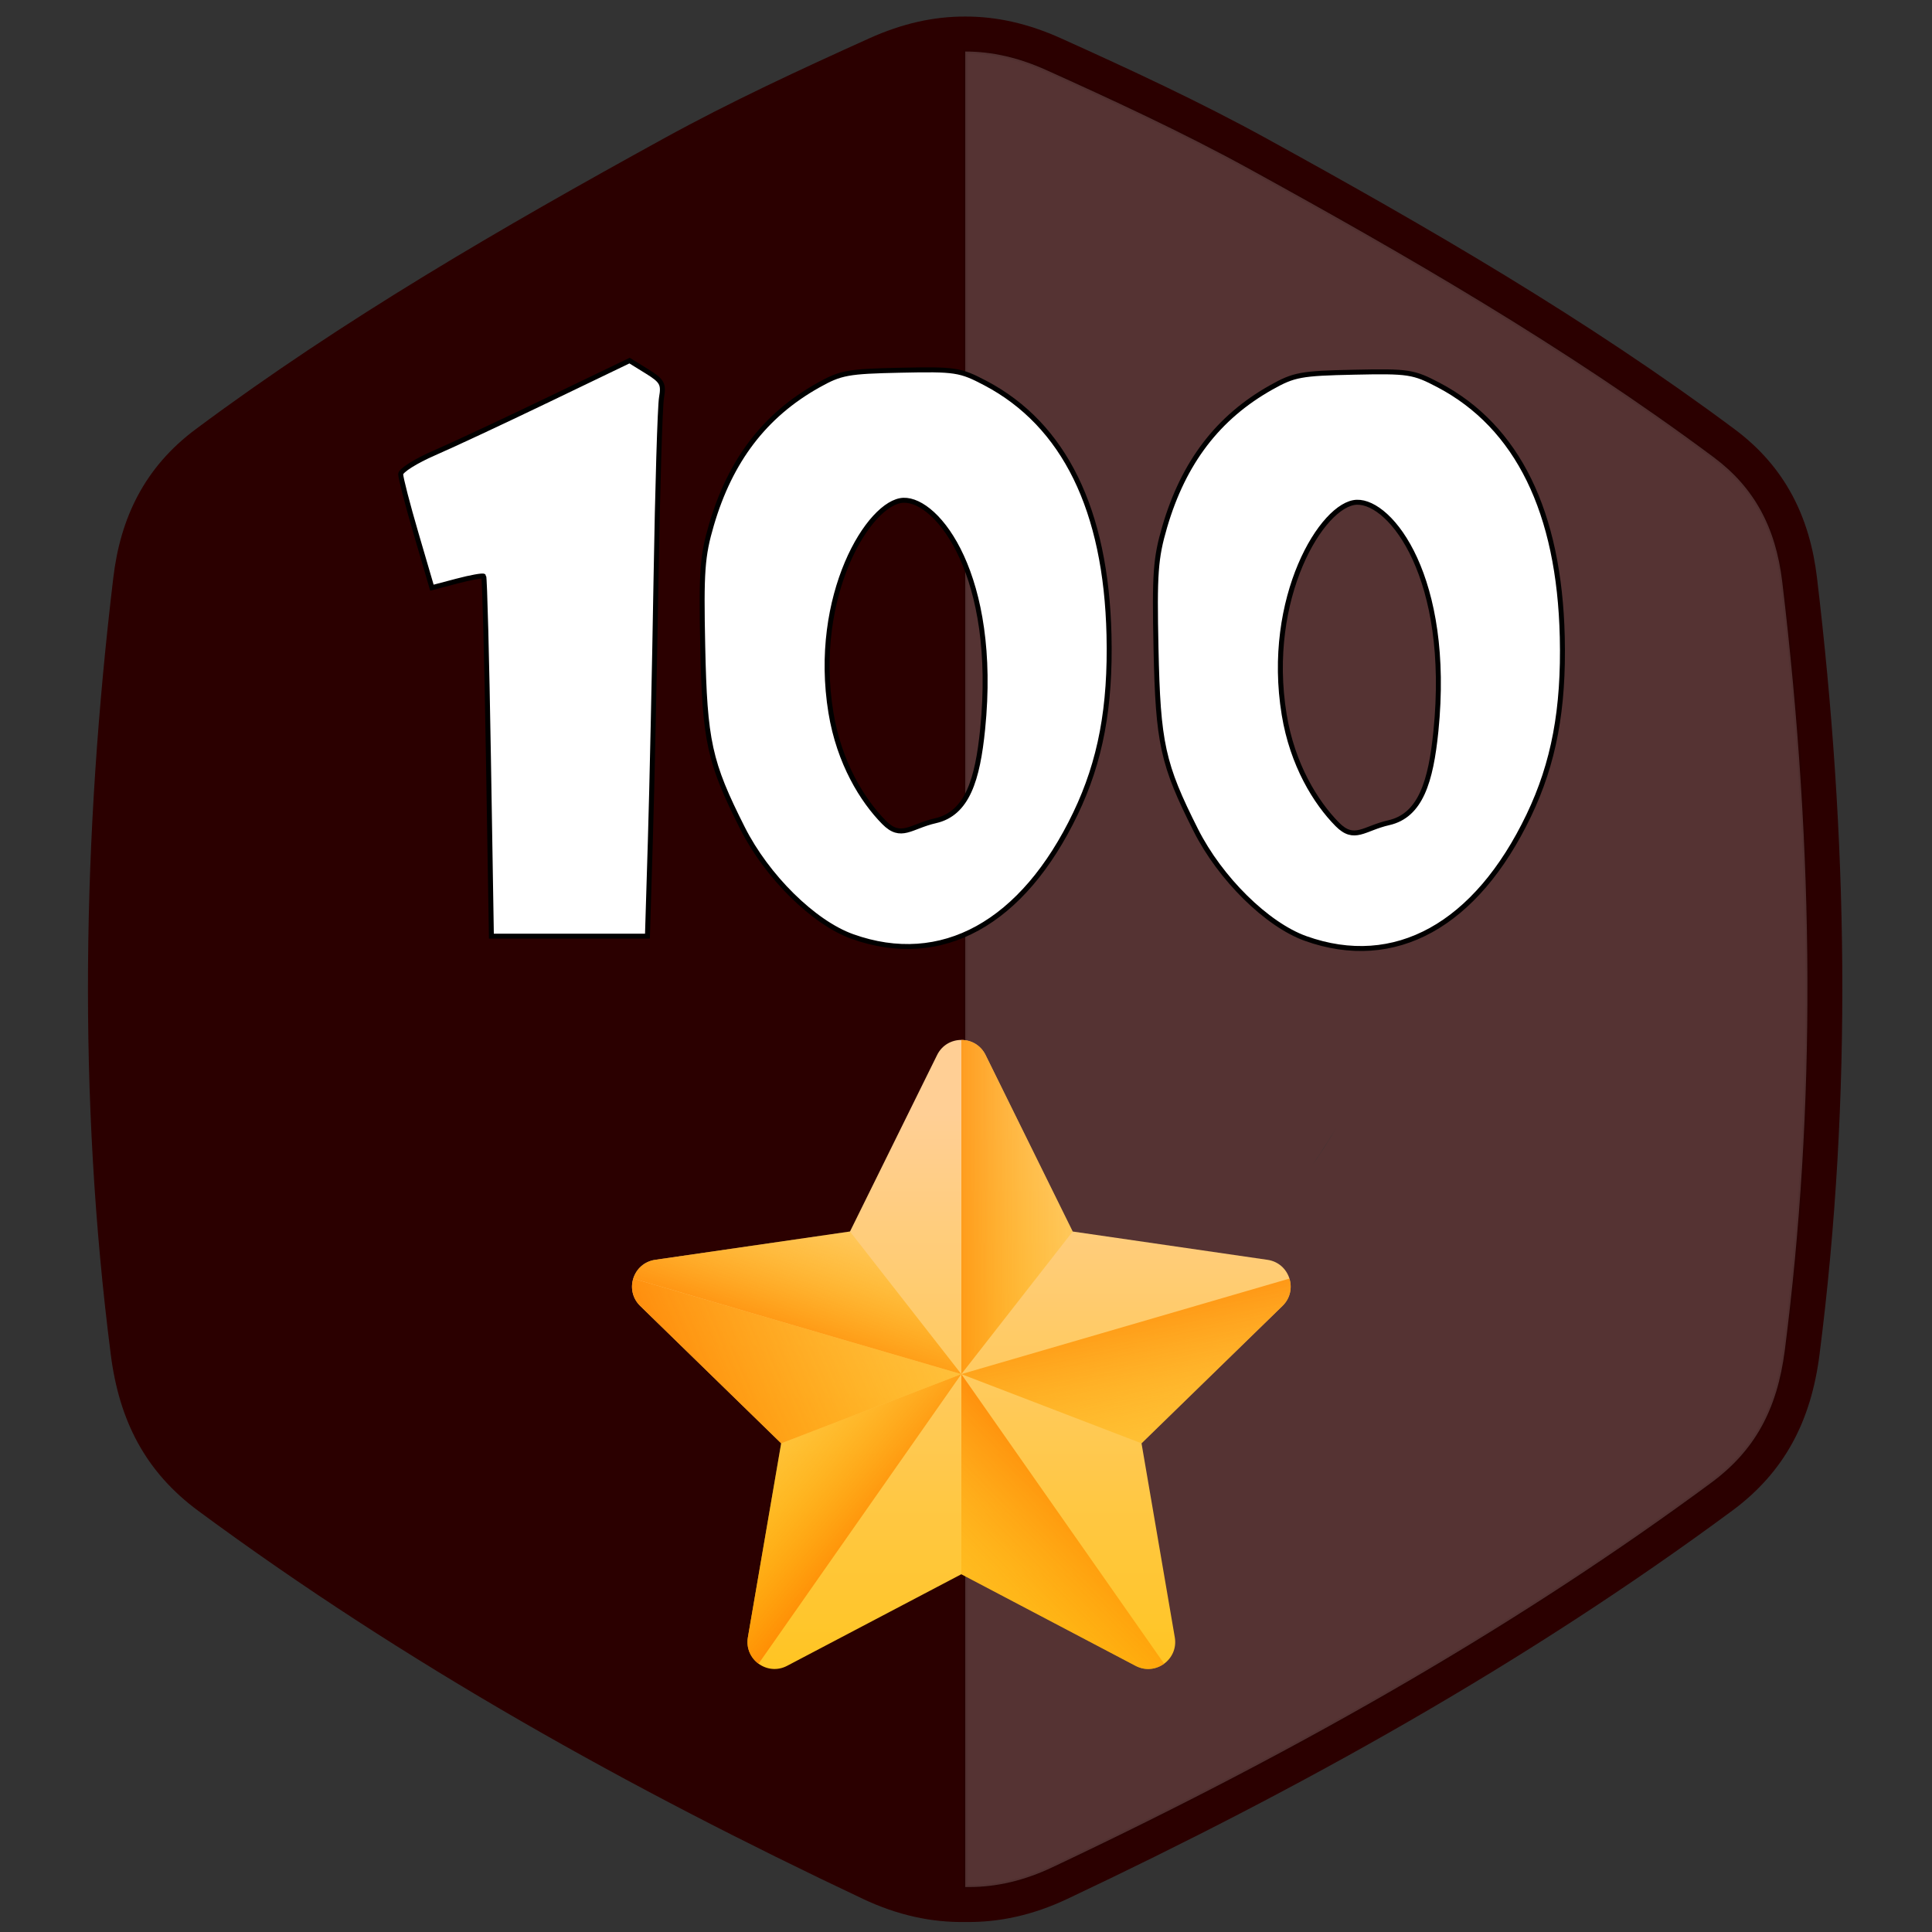 <?xml version="1.0" encoding="UTF-8" standalone="no"?>
<!-- Generator: Adobe Illustrator 16.0.0, SVG Export Plug-In . SVG Version: 6.00 Build 0)  -->

<svg
   xmlns:osb="http://www.openswatchbook.org/uri/2009/osb"
   xmlns:dc="http://purl.org/dc/elements/1.1/"
   xmlns:cc="http://creativecommons.org/ns#"
   xmlns:rdf="http://www.w3.org/1999/02/22-rdf-syntax-ns#"
   xmlns:svg="http://www.w3.org/2000/svg"
   xmlns="http://www.w3.org/2000/svg"
   xmlns:xlink="http://www.w3.org/1999/xlink"
   xmlns:sodipodi="http://sodipodi.sourceforge.net/DTD/sodipodi-0.dtd"
   xmlns:inkscape="http://www.inkscape.org/namespaces/inkscape"
   version="1.1"
   id="Layer_1"
   x="0px"
   y="0px"
   width="500"
   height="500"
   viewBox="0 0 500 500"
   enable-background="new 0 0 4000 4000"
   xml:space="preserve"
   inkscape:version="0.48.4 r9939"
   sodipodi:docname="100.svg"><rect x="0" y="0" width="500" height="500" fill="#333333" stroke="none"/><defs
   id="defs19"><linearGradient
     id="linearGradient5223"
     osb:paint="gradient"><stop
       style="stop-color:#1af596;stop-opacity:1;"
       offset="0"
       id="stop5225" /><stop
       style="stop-color:#1af596;stop-opacity:0;"
       offset="1"
       id="stop5227" /></linearGradient><linearGradient
     id="SVGID_7_"
     gradientUnits="userSpaceOnUse"
     x1="343.14"
     y1="399.316"
     x2="-21.26"
     y2="244.116"
     gradientTransform="matrix(0.355,0,0,-0.355,164.651,450.924)"><stop
       offset="0"
       style="stop-color:#FFC200;stop-opacity:0"
       id="stop6310" /><stop
       offset="0.203"
       style="stop-color:#FFBB00;stop-opacity:0.203"
       id="stop6312" /><stop
       offset="0.499"
       style="stop-color:#FFA700;stop-opacity:0.499"
       id="stop6314" /><stop
       offset="0.852"
       style="stop-color:#FF8800;stop-opacity:0.852"
       id="stop6316" /><stop
       offset="1"
       style="stop-color:#FF7800"
       id="stop6318" /></linearGradient><linearGradient
     id="SVGID_6_"
     gradientUnits="userSpaceOnUse"
     x1="156.433"
     y1="414.02"
     x2="106.833"
     y2="273.22"
     gradientTransform="matrix(0.355,0,0,-0.355,164.651,450.924)"><stop
       offset="0"
       style="stop-color:#FFC200;stop-opacity:0"
       id="stop6297" /><stop
       offset="0.203"
       style="stop-color:#FFBB00;stop-opacity:0.203"
       id="stop6299" /><stop
       offset="0.499"
       style="stop-color:#FFA700;stop-opacity:0.499"
       id="stop6301" /><stop
       offset="0.852"
       style="stop-color:#FF8800;stop-opacity:0.852"
       id="stop6303" /><stop
       offset="1"
       style="stop-color:#FF7800"
       id="stop6305" /></linearGradient><linearGradient
     id="SVGID_5_"
     gradientUnits="userSpaceOnUse"
     x1="64.678"
     y1="245.108"
     x2="187.078"
     y2="142.708"
     gradientTransform="matrix(0.355,0,0,-0.355,164.651,450.924)"><stop
       offset="0"
       style="stop-color:#FFC200;stop-opacity:0"
       id="stop6284" /><stop
       offset="0.203"
       style="stop-color:#FFBB00;stop-opacity:0.203"
       id="stop6286" /><stop
       offset="0.499"
       style="stop-color:#FFA700;stop-opacity:0.499"
       id="stop6288" /><stop
       offset="0.852"
       style="stop-color:#FF8800;stop-opacity:0.852"
       id="stop6290" /><stop
       offset="1"
       style="stop-color:#FF7800"
       id="stop6292" /></linearGradient><linearGradient
     id="SVGID_4_"
     gradientUnits="userSpaceOnUse"
     x1="183.098"
     y1="35.109"
     x2="349.158"
     y2="201.169"
     gradientTransform="matrix(0.355,0,0,-0.355,164.651,450.924)"><stop
       offset="0"
       style="stop-color:#FFC200;stop-opacity:0"
       id="stop6271" /><stop
       offset="0.203"
       style="stop-color:#FFBB00;stop-opacity:0.203"
       id="stop6273" /><stop
       offset="0.499"
       style="stop-color:#FFA700;stop-opacity:0.499"
       id="stop6275" /><stop
       offset="0.852"
       style="stop-color:#FF8800;stop-opacity:0.852"
       id="stop6277" /><stop
       offset="1"
       style="stop-color:#FF7800"
       id="stop6279" /></linearGradient><linearGradient
     id="SVGID_3_"
     gradientUnits="userSpaceOnUse"
     x1="388.687"
     y1="144.838"
     x2="346.287"
     y2="353.638"
     gradientTransform="matrix(0.355,0,0,-0.355,164.651,450.924)"><stop
       offset="0"
       style="stop-color:#FFC200;stop-opacity:0"
       id="stop6258" /><stop
       offset="0.203"
       style="stop-color:#FFBB00;stop-opacity:0.203"
       id="stop6260" /><stop
       offset="0.499"
       style="stop-color:#FFA700;stop-opacity:0.499"
       id="stop6262" /><stop
       offset="0.852"
       style="stop-color:#FF8800;stop-opacity:0.852"
       id="stop6264" /><stop
       offset="1"
       style="stop-color:#FF7800"
       id="stop6266" /></linearGradient><linearGradient
     id="SVGID_2_"
     gradientUnits="userSpaceOnUse"
     x1="361.338"
     y1="390.131"
     x2="201.238"
     y2="390.131"
     gradientTransform="matrix(0.355,0,0,-0.355,164.651,450.924)"><stop
       offset="0"
       style="stop-color:#FFC200;stop-opacity:0"
       id="stop6245" /><stop
       offset="0.203"
       style="stop-color:#FFBB00;stop-opacity:0.203"
       id="stop6247" /><stop
       offset="0.499"
       style="stop-color:#FFA700;stop-opacity:0.499"
       id="stop6249" /><stop
       offset="0.852"
       style="stop-color:#FF8800;stop-opacity:0.852"
       id="stop6251" /><stop
       offset="1"
       style="stop-color:#FF7800"
       id="stop6253" /></linearGradient><linearGradient
     y2="-71.182"
     x2="236.938"
     y1="458.428"
     x1="236.938"
     gradientTransform="matrix(0.355,0,0,-0.355,164.651,450.924)"
     gradientUnits="userSpaceOnUse"
     id="linearGradient6415"
     xlink:href="#SVGID_1_"
     inkscape:collect="always" /><linearGradient
     id="SVGID_1_"
     gradientUnits="userSpaceOnUse"
     x1="236.938"
     y1="458.428"
     x2="236.938"
     y2="-71.182"
     gradientTransform="matrix(1.067,0,0,-1.067,3.267,557.535)"><stop
       offset="0"
       style="stop-color:#FFCF95"
       id="stop6236" /><stop
       offset="0.427"
       style="stop-color:#FFC954"
       id="stop6238" /><stop
       offset="1"
       style="stop-color:#FFC200"
       id="stop6240" /></linearGradient></defs><sodipodi:namedview
   pagecolor="#ffffff"
   bordercolor="#666666"
   borderopacity="1"
   objecttolerance="10"
   gridtolerance="10"
   guidetolerance="10"
   inkscape:pageopacity="0"
   inkscape:pageshadow="2"
   inkscape:window-width="1600"
   inkscape:window-height="838"
   id="namedview17"
   showgrid="false"
   inkscape:zoom="0.74642639"
   inkscape:cx="197.99247"
   inkscape:cy="271.14804"
   inkscape:window-x="-8"
   inkscape:window-y="-8"
   inkscape:window-maximized="1"
   inkscape:current-layer="Layer_1" />
<path
   d="m 470.233,149.5 c -1.84,-15.401 -8.014,-28.508 -21.316,-38.417 C 410.648,82.575 369.526,58.798 327.833,35.869 310.5,26.335 292.596,18.045 274.562,9.907 266.122,6.1 257.956,4.258 249.779,4.283 241.601,4.258 233.434,6.1 224.996,9.907 206.961,18.045 189.058,26.335 171.724,35.869 130.03,58.798 88.91,82.575 50.642,111.084 37.338,120.992 31.164,134.1 29.324,149.5 c -7.988,66.98 -9.234,133.981 -0.652,201.091 2.182,17.054 8.928,30.288 22.624,40.405 53.719,39.683 111.731,71.949 172.014,100.428 9.018,4.258 17.771,6.127 26.468,5.985 8.698,0.142 17.45,-1.727 26.469,-5.985 60.282,-28.479 118.295,-60.745 172.013,-100.428 13.696,-10.117 20.441,-23.351 22.625,-40.405 8.582,-67.11 7.335,-134.111 -0.653,-201.091 z"
   id="path3"
   inkscape:connector-curvature="0"
   style="fill:#2b0000;fill-opacity:1" />
<path
   d="m 346.093,291.405 c 0.449,-0.762 0.912,-1.56 1.381,-2.383 -0.052,0.059 -0.087,0.096 -0.142,0.159 -0.399,0.751 -0.822,1.485 -1.239,2.223 z"
   id="path5"
   inkscape:connector-curvature="0"
   style="fill:none" />
<path
   d="m 346.093,291.405 c -3.551,6.007 -6.457,10.099 -7.332,11.301 2.657,-3.613 5.111,-7.372 7.332,-11.301 z"
   id="path7"
   inkscape:connector-curvature="0"
   style="fill:#010101" />
<path
   d="m 461.243,150.575 c -1.702,-14.245 -7.338,-24.486 -17.734,-32.231 C 405.075,89.714 363.104,65.597 323.471,43.801 305.788,34.076 287.032,25.466 270.84,18.16 263.644,14.914 256.81,13.336 249.807,13.336 V 488.36 l 0.887,0.006 c 7.286,0 14.381,-1.677 21.688,-5.128 66.784,-31.55 122.556,-64.104 170.501,-99.523 11.179,-8.257 17.046,-18.828 19.024,-34.271 8.026,-62.774 7.809,-127.826 -0.663,-198.869 z"
   id="path9"
   inkscape:connector-curvature="0"
   style="fill:#ffffff;fill-opacity:1;opacity:0.2;stroke:#000000;stroke-opacity:0.329" />



<path
   style="fill:#ffffff;fill-opacity:1;stroke:#000000;stroke-width:1.285;stroke-miterlimit:4;stroke-opacity:1;stroke-dasharray:none;stroke-dashoffset:0"
   d="m 337.891,242.88 c -10.013,-3.583 -22.112,-15.521 -28.417,-28.039 -8.602,-17.079 -9.782,-22.473 -10.301,-47.081 -0.408,-19.312 -0.12,-23.321 2.255,-31.422 4.895,-16.699 13.807,-28.36 27.575,-36.083 5.901,-3.31 7.684,-3.637 21.411,-3.928 14.114,-0.299 15.373,-0.108 21.923,3.341 20.393,10.74 31.225,32.828 31.977,65.21 0.433,18.647 -2.187,32.611 -8.657,46.135 -13.634,28.496 -34.704,40.119 -57.766,31.867 z m 21.518,-29.959 c 8.263,-1.875 10.895,-10.69 12.204,-23.692 4.005,-39.761 -11.669,-59.543 -20.485,-59.245 -8.898,0.3 -23.743,24.728 -18.783,54.96 2.138,13.03 8.159,22.743 13.739,28.393 4.438,4.494 6.874,1.048 13.324,-0.416 z"
   id="path10157"
   inkscape:connector-curvature="0"
   sodipodi:nodetypes="sscsssssssssssss" /><path
   style="fill:#ffffff;fill-opacity:1;stroke:#000000;stroke-width:1.285;stroke-miterlimit:4;stroke-opacity:1;stroke-dasharray:none;stroke-dashoffset:0"
   d="m 126.405,195.933 c -0.423,-25.488 -0.974,-46.548 -1.225,-46.799 -0.251,-0.251 -3.369,0.311 -6.928,1.25 l -6.471,1.707 -4.058,-13.848 c -2.232,-7.617 -4.043,-14.615 -4.024,-15.551 0.019,-0.937 3.917,-3.388 8.663,-5.448 4.746,-2.06 18.065,-8.284 29.598,-13.832 l 20.969,-10.087 4.49,2.775 c 3.95,2.441 4.405,3.256 3.783,6.773 -0.389,2.199 -1.029,23.347 -1.423,46.994 -0.394,23.648 -1.055,54.114 -1.469,67.703 l -0.753,24.707 -20.192,0 -20.192,0 -0.768,-46.342 z"
   id="path10139"
   inkscape:connector-curvature="0" /><path
   style="fill:#ffffff;fill-opacity:1;stroke:#000000;stroke-width:1.285;stroke-miterlimit:4;stroke-opacity:1;stroke-dasharray:none;stroke-dashoffset:0"
   d="m 220.586,242.367 c -10.013,-3.583 -22.112,-15.521 -28.417,-28.039 -8.602,-17.079 -9.782,-22.473 -10.301,-47.081 -0.408,-19.312 -0.12,-23.321 2.255,-31.422 4.895,-16.699 13.807,-28.36 27.575,-36.083 5.901,-3.31 7.684,-3.637 21.411,-3.928 14.114,-0.299 15.373,-0.108 21.923,3.341 20.393,10.74 31.225,32.828 31.977,65.21 0.433,18.647 -2.187,32.611 -8.657,46.135 -13.634,28.496 -34.704,40.119 -57.766,31.867 z m 21.518,-29.959 c 8.263,-1.875 10.895,-10.69 12.204,-23.692 4.005,-39.761 -11.669,-59.543 -20.485,-59.245 -8.898,0.3 -23.743,24.728 -18.783,54.96 2.138,13.03 8.159,22.743 13.739,28.393 4.438,4.494 6.874,1.048 13.324,-0.416 z"
   id="path10157-7"
   inkscape:connector-curvature="0"
   sodipodi:nodetypes="sscsssssssssssss" /><path
   inkscape:connector-curvature="0"
   style="fill:url(#linearGradient6415)"
   d="m 255.067,273.03 22.547,45.684 50.416,7.326 c 5.737,0.833 8.028,7.884 3.877,11.931 l -36.482,35.56 8.612,50.212 c 0.98,5.714 -5.017,10.071 -10.148,7.373 l -45.094,-23.707 -45.093,23.707 c -5.131,2.697 -11.129,-1.66 -10.149,-7.373 l 8.612,-50.212 -36.482,-35.56 c -4.151,-4.047 -1.86,-11.097 3.877,-11.931 l 50.416,-7.326 22.547,-45.684 c 2.566,-5.199 9.979,-5.199 12.545,0 z"
   id="path6242" /><path
   inkscape:connector-curvature="0"
   style="fill:url(#SVGID_2_)"
   d="m 277.614,318.715 -22.546,-45.684 c -1.283,-2.599 -3.777,-3.899 -6.272,-3.899 v 86.493 l 28.818,-36.909 z"
   id="path6255" /><path
   inkscape:connector-curvature="0"
   style="fill:url(#SVGID_3_)"
   d="m 295.425,373.531 36.481,-35.561 c 2.048,-1.996 2.526,-4.723 1.798,-7.074 l -84.909,24.727 46.63,17.908 z"
   id="path6268" /><path
   inkscape:connector-curvature="0"
   style="fill:url(#SVGID_4_)"
   d="m 301.275,430.568 -52.48,-74.945 v 51.787 l 45.093,23.707 c 2.575,1.354 5.367,0.93 7.387,-0.549 z"
   id="path6281" /><path
   inkscape:connector-curvature="0"
   style="fill:url(#SVGID_5_)"
   d="m 248.795,355.623 -46.63,17.908 -8.612,50.212 c -0.488,2.847 0.756,5.356 2.761,6.825 l 52.48,-74.945 z"
   id="path6294" /><path
   inkscape:connector-curvature="0"
   style="fill:url(#SVGID_6_)"
   d="m 163.886,330.897 84.909,24.726 -28.819,-36.909 -50.416,7.326 c -2.907,0.422 -4.926,2.441 -5.674,4.856 l 0,0 z"
   id="path6307" /><path
   inkscape:connector-curvature="0"
   style="fill:url(#SVGID_7_)"
   d="m 202.165,373.531 -36.482,-35.56 c -2.048,-1.996 -2.526,-4.723 -1.798,-7.074 l 84.909,24.726 -46.63,17.908 z"
   id="path6320" /></svg>